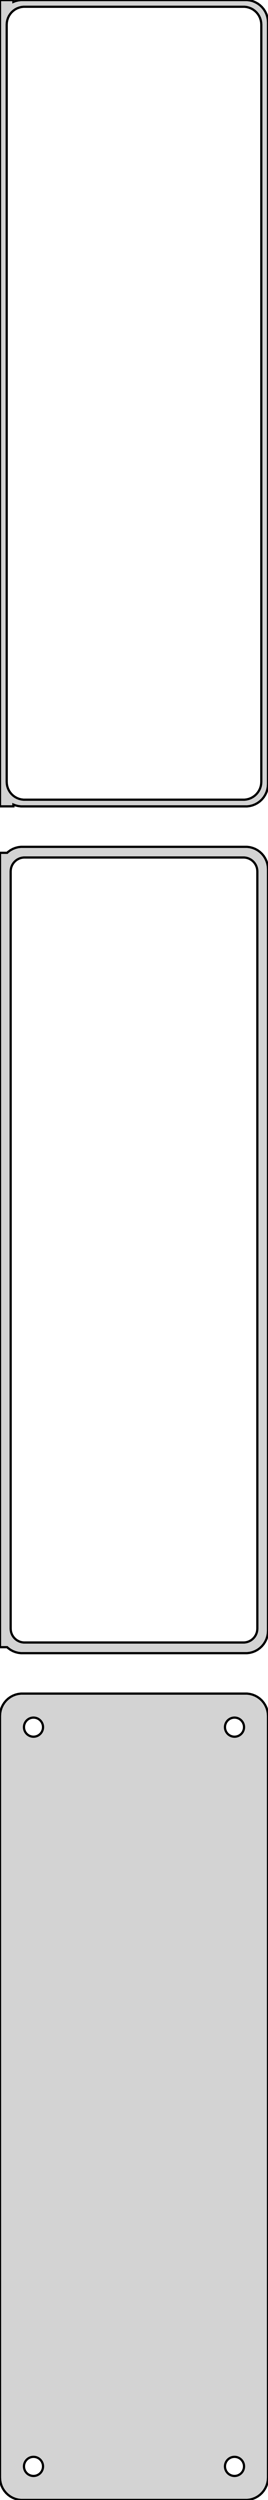 <?xml version="1.0" standalone="no"?>
<!DOCTYPE svg PUBLIC "-//W3C//DTD SVG 1.1//EN" "http://www.w3.org/Graphics/SVG/1.1/DTD/svg11.dtd">
<svg width="60mm" height="558mm" viewBox="-30 -1035 60 558" xmlns="http://www.w3.org/2000/svg" version="1.1">
<title>OpenSCAD Model</title>
<path d="
M 25.937,-855.089 L 26.545,-855.245 L 27.129,-855.476 L 27.679,-855.778 L 28.187,-856.147 L 28.645,-856.577
 L 29.045,-857.061 L 29.381,-857.591 L 29.649,-858.159 L 29.843,-858.757 L 29.961,-859.373 L 30,-860
 L 30,-1030 L 29.961,-1030.63 L 29.843,-1031.24 L 29.649,-1031.84 L 29.381,-1032.41 L 29.045,-1032.94
 L 28.645,-1033.42 L 28.187,-1033.85 L 27.679,-1034.22 L 27.129,-1034.52 L 26.545,-1034.76 L 25.937,-1034.91
 L 25.314,-1034.99 L -25.314,-1034.99 L -25.937,-1034.91 L -26.545,-1034.76 L -27,-1034.58 L -27,-1034.98
 L -30,-1034.98 L -30,-855.021 L -27,-855.021 L -27,-855.425 L -26.545,-855.245 L -25.937,-855.089
 L -25.314,-855.01 L 25.314,-855.01 z
M -24.751,-856.508 L -25.25,-856.571 L -25.736,-856.696 L -26.203,-856.881 L -26.643,-857.123 L -27.05,-857.418
 L -27.416,-857.762 L -27.736,-858.149 L -28.005,-858.573 L -28.219,-859.028 L -28.374,-859.505 L -28.468,-859.999
 L -28.5,-860.5 L -28.5,-1029.5 L -28.468,-1030 L -28.374,-1030.49 L -28.219,-1030.97 L -28.005,-1031.43
 L -27.736,-1031.85 L -27.416,-1032.24 L -27.05,-1032.58 L -26.643,-1032.88 L -26.203,-1033.12 L -25.736,-1033.3
 L -25.25,-1033.43 L -24.751,-1033.49 L 24.751,-1033.49 L 25.25,-1033.43 L 25.736,-1033.3 L 26.203,-1033.12
 L 26.643,-1032.88 L 27.05,-1032.58 L 27.416,-1032.24 L 27.736,-1031.85 L 28.005,-1031.43 L 28.219,-1030.97
 L 28.374,-1030.49 L 28.468,-1030 L 28.5,-1029.5 L 28.5,-860.5 L 28.468,-859.999 L 28.374,-859.505
 L 28.219,-859.028 L 28.005,-858.573 L 27.736,-858.149 L 27.416,-857.762 L 27.05,-857.418 L 26.643,-857.123
 L 26.203,-856.881 L 25.736,-856.696 L 25.25,-856.571 L 24.751,-856.508 z
M 25.937,-666.089 L 26.545,-666.245 L 27.129,-666.476 L 27.679,-666.778 L 28.187,-667.147 L 28.645,-667.577
 L 29.045,-668.061 L 29.381,-668.591 L 29.649,-669.159 L 29.843,-669.757 L 29.961,-670.373 L 30,-671
 L 30,-841 L 29.961,-841.627 L 29.843,-842.243 L 29.649,-842.841 L 29.381,-843.409 L 29.045,-843.939
 L 28.645,-844.423 L 28.187,-844.853 L 27.679,-845.222 L 27.129,-845.524 L 26.545,-845.755 L 25.937,-845.911
 L 25.314,-845.99 L -25.314,-845.99 L -25.937,-845.911 L -26.545,-845.755 L -27.129,-845.524 L -27.679,-845.222
 L -28.187,-844.853 L -28.4,-844.653 L -30,-844.653 L -30,-667.347 L -28.4,-667.347 L -28.187,-667.147
 L -27.679,-666.778 L -27.129,-666.476 L -26.545,-666.245 L -25.937,-666.089 L -25.314,-666.01 L 25.314,-666.01
 z
M -24.695,-668.393 L -25.083,-668.442 L -25.462,-668.539 L -25.825,-668.683 L -26.168,-668.872 L -26.484,-669.101
 L -26.769,-669.369 L -27.018,-669.67 L -27.228,-670 L -27.394,-670.354 L -27.515,-670.726 L -27.588,-671.11
 L -27.613,-671.5 L -27.613,-840.5 L -27.588,-840.89 L -27.515,-841.274 L -27.394,-841.646 L -27.228,-842
 L -27.018,-842.33 L -26.769,-842.631 L -26.484,-842.899 L -26.168,-843.128 L -25.825,-843.317 L -25.462,-843.461
 L -25.083,-843.558 L -24.695,-843.607 L 24.695,-843.607 L 25.083,-843.558 L 25.462,-843.461 L 25.825,-843.317
 L 26.168,-843.128 L 26.484,-842.899 L 26.769,-842.631 L 27.018,-842.33 L 27.228,-842 L 27.394,-841.646
 L 27.515,-841.274 L 27.588,-840.89 L 27.613,-840.5 L 27.613,-671.5 L 27.588,-671.11 L 27.515,-670.726
 L 27.394,-670.354 L 27.228,-670 L 27.018,-669.67 L 26.769,-669.369 L 26.484,-669.101 L 26.168,-668.872
 L 25.825,-668.683 L 25.462,-668.539 L 25.083,-668.442 L 24.695,-668.393 z
M 25.937,-477.089 L 26.545,-477.245 L 27.129,-477.476 L 27.679,-477.778 L 28.187,-478.147 L 28.645,-478.577
 L 29.045,-479.061 L 29.381,-479.591 L 29.649,-480.159 L 29.843,-480.757 L 29.961,-481.373 L 30,-482
 L 30,-652 L 29.961,-652.627 L 29.843,-653.243 L 29.649,-653.841 L 29.381,-654.409 L 29.045,-654.939
 L 28.645,-655.423 L 28.187,-655.853 L 27.679,-656.222 L 27.129,-656.524 L 26.545,-656.755 L 25.937,-656.911
 L 25.314,-656.99 L -25.314,-656.99 L -25.937,-656.911 L -26.545,-656.755 L -27.129,-656.524 L -27.679,-656.222
 L -28.187,-655.853 L -28.645,-655.423 L -29.045,-654.939 L -29.381,-654.409 L -29.649,-653.841 L -29.843,-653.243
 L -29.961,-652.627 L -30,-652 L -30,-482 L -29.961,-481.373 L -29.843,-480.757 L -29.649,-480.159
 L -29.381,-479.591 L -29.045,-479.061 L -28.645,-478.577 L -28.187,-478.147 L -27.679,-477.778 L -27.129,-477.476
 L -26.545,-477.245 L -25.937,-477.089 L -25.314,-477.01 L 25.314,-477.01 z
M 22.366,-647.369 L 22.1,-647.403 L 21.84,-647.469 L 21.591,-647.568 L 21.356,-647.697 L 21.139,-647.855
 L 20.943,-648.038 L 20.773,-648.245 L 20.629,-648.471 L 20.515,-648.714 L 20.432,-648.969 L 20.381,-649.232
 L 20.365,-649.5 L 20.381,-649.768 L 20.432,-650.031 L 20.515,-650.286 L 20.629,-650.529 L 20.773,-650.755
 L 20.943,-650.962 L 21.139,-651.145 L 21.356,-651.303 L 21.591,-651.432 L 21.84,-651.531 L 22.1,-651.597
 L 22.366,-651.631 L 22.634,-651.631 L 22.9,-651.597 L 23.16,-651.531 L 23.409,-651.432 L 23.644,-651.303
 L 23.861,-651.145 L 24.056,-650.962 L 24.227,-650.755 L 24.371,-650.529 L 24.485,-650.286 L 24.568,-650.031
 L 24.619,-649.768 L 24.635,-649.5 L 24.619,-649.232 L 24.568,-648.969 L 24.485,-648.714 L 24.371,-648.471
 L 24.227,-648.245 L 24.056,-648.038 L 23.861,-647.855 L 23.644,-647.697 L 23.409,-647.568 L 23.16,-647.469
 L 22.9,-647.403 L 22.634,-647.369 z
M -22.634,-647.369 L -22.9,-647.403 L -23.16,-647.469 L -23.409,-647.568 L -23.644,-647.697 L -23.861,-647.855
 L -24.056,-648.038 L -24.227,-648.245 L -24.371,-648.471 L -24.485,-648.714 L -24.568,-648.969 L -24.619,-649.232
 L -24.635,-649.5 L -24.619,-649.768 L -24.568,-650.031 L -24.485,-650.286 L -24.371,-650.529 L -24.227,-650.755
 L -24.056,-650.962 L -23.861,-651.145 L -23.644,-651.303 L -23.409,-651.432 L -23.16,-651.531 L -22.9,-651.597
 L -22.634,-651.631 L -22.366,-651.631 L -22.1,-651.597 L -21.84,-651.531 L -21.591,-651.432 L -21.356,-651.303
 L -21.139,-651.145 L -20.943,-650.962 L -20.773,-650.755 L -20.629,-650.529 L -20.515,-650.286 L -20.432,-650.031
 L -20.381,-649.768 L -20.365,-649.5 L -20.381,-649.232 L -20.432,-648.969 L -20.515,-648.714 L -20.629,-648.471
 L -20.773,-648.245 L -20.943,-648.038 L -21.139,-647.855 L -21.356,-647.697 L -21.591,-647.568 L -21.84,-647.469
 L -22.1,-647.403 L -22.366,-647.369 z
M 22.366,-482.369 L 22.1,-482.403 L 21.84,-482.469 L 21.591,-482.568 L 21.356,-482.697 L 21.139,-482.855
 L 20.943,-483.038 L 20.773,-483.245 L 20.629,-483.471 L 20.515,-483.714 L 20.432,-483.969 L 20.381,-484.232
 L 20.365,-484.5 L 20.381,-484.768 L 20.432,-485.031 L 20.515,-485.286 L 20.629,-485.529 L 20.773,-485.755
 L 20.943,-485.962 L 21.139,-486.145 L 21.356,-486.303 L 21.591,-486.432 L 21.84,-486.531 L 22.1,-486.597
 L 22.366,-486.631 L 22.634,-486.631 L 22.9,-486.597 L 23.16,-486.531 L 23.409,-486.432 L 23.644,-486.303
 L 23.861,-486.145 L 24.056,-485.962 L 24.227,-485.755 L 24.371,-485.529 L 24.485,-485.286 L 24.568,-485.031
 L 24.619,-484.768 L 24.635,-484.5 L 24.619,-484.232 L 24.568,-483.969 L 24.485,-483.714 L 24.371,-483.471
 L 24.227,-483.245 L 24.056,-483.038 L 23.861,-482.855 L 23.644,-482.697 L 23.409,-482.568 L 23.16,-482.469
 L 22.9,-482.403 L 22.634,-482.369 z
M -22.634,-482.369 L -22.9,-482.403 L -23.16,-482.469 L -23.409,-482.568 L -23.644,-482.697 L -23.861,-482.855
 L -24.056,-483.038 L -24.227,-483.245 L -24.371,-483.471 L -24.485,-483.714 L -24.568,-483.969 L -24.619,-484.232
 L -24.635,-484.5 L -24.619,-484.768 L -24.568,-485.031 L -24.485,-485.286 L -24.371,-485.529 L -24.227,-485.755
 L -24.056,-485.962 L -23.861,-486.145 L -23.644,-486.303 L -23.409,-486.432 L -23.16,-486.531 L -22.9,-486.597
 L -22.634,-486.631 L -22.366,-486.631 L -22.1,-486.597 L -21.84,-486.531 L -21.591,-486.432 L -21.356,-486.303
 L -21.139,-486.145 L -20.943,-485.962 L -20.773,-485.755 L -20.629,-485.529 L -20.515,-485.286 L -20.432,-485.031
 L -20.381,-484.768 L -20.365,-484.5 L -20.381,-484.232 L -20.432,-483.969 L -20.515,-483.714 L -20.629,-483.471
 L -20.773,-483.245 L -20.943,-483.038 L -21.139,-482.855 L -21.356,-482.697 L -21.591,-482.568 L -21.84,-482.469
 L -22.1,-482.403 L -22.366,-482.369 z
" stroke="black" fill="lightgray" stroke-width="0.5"/>
</svg>
